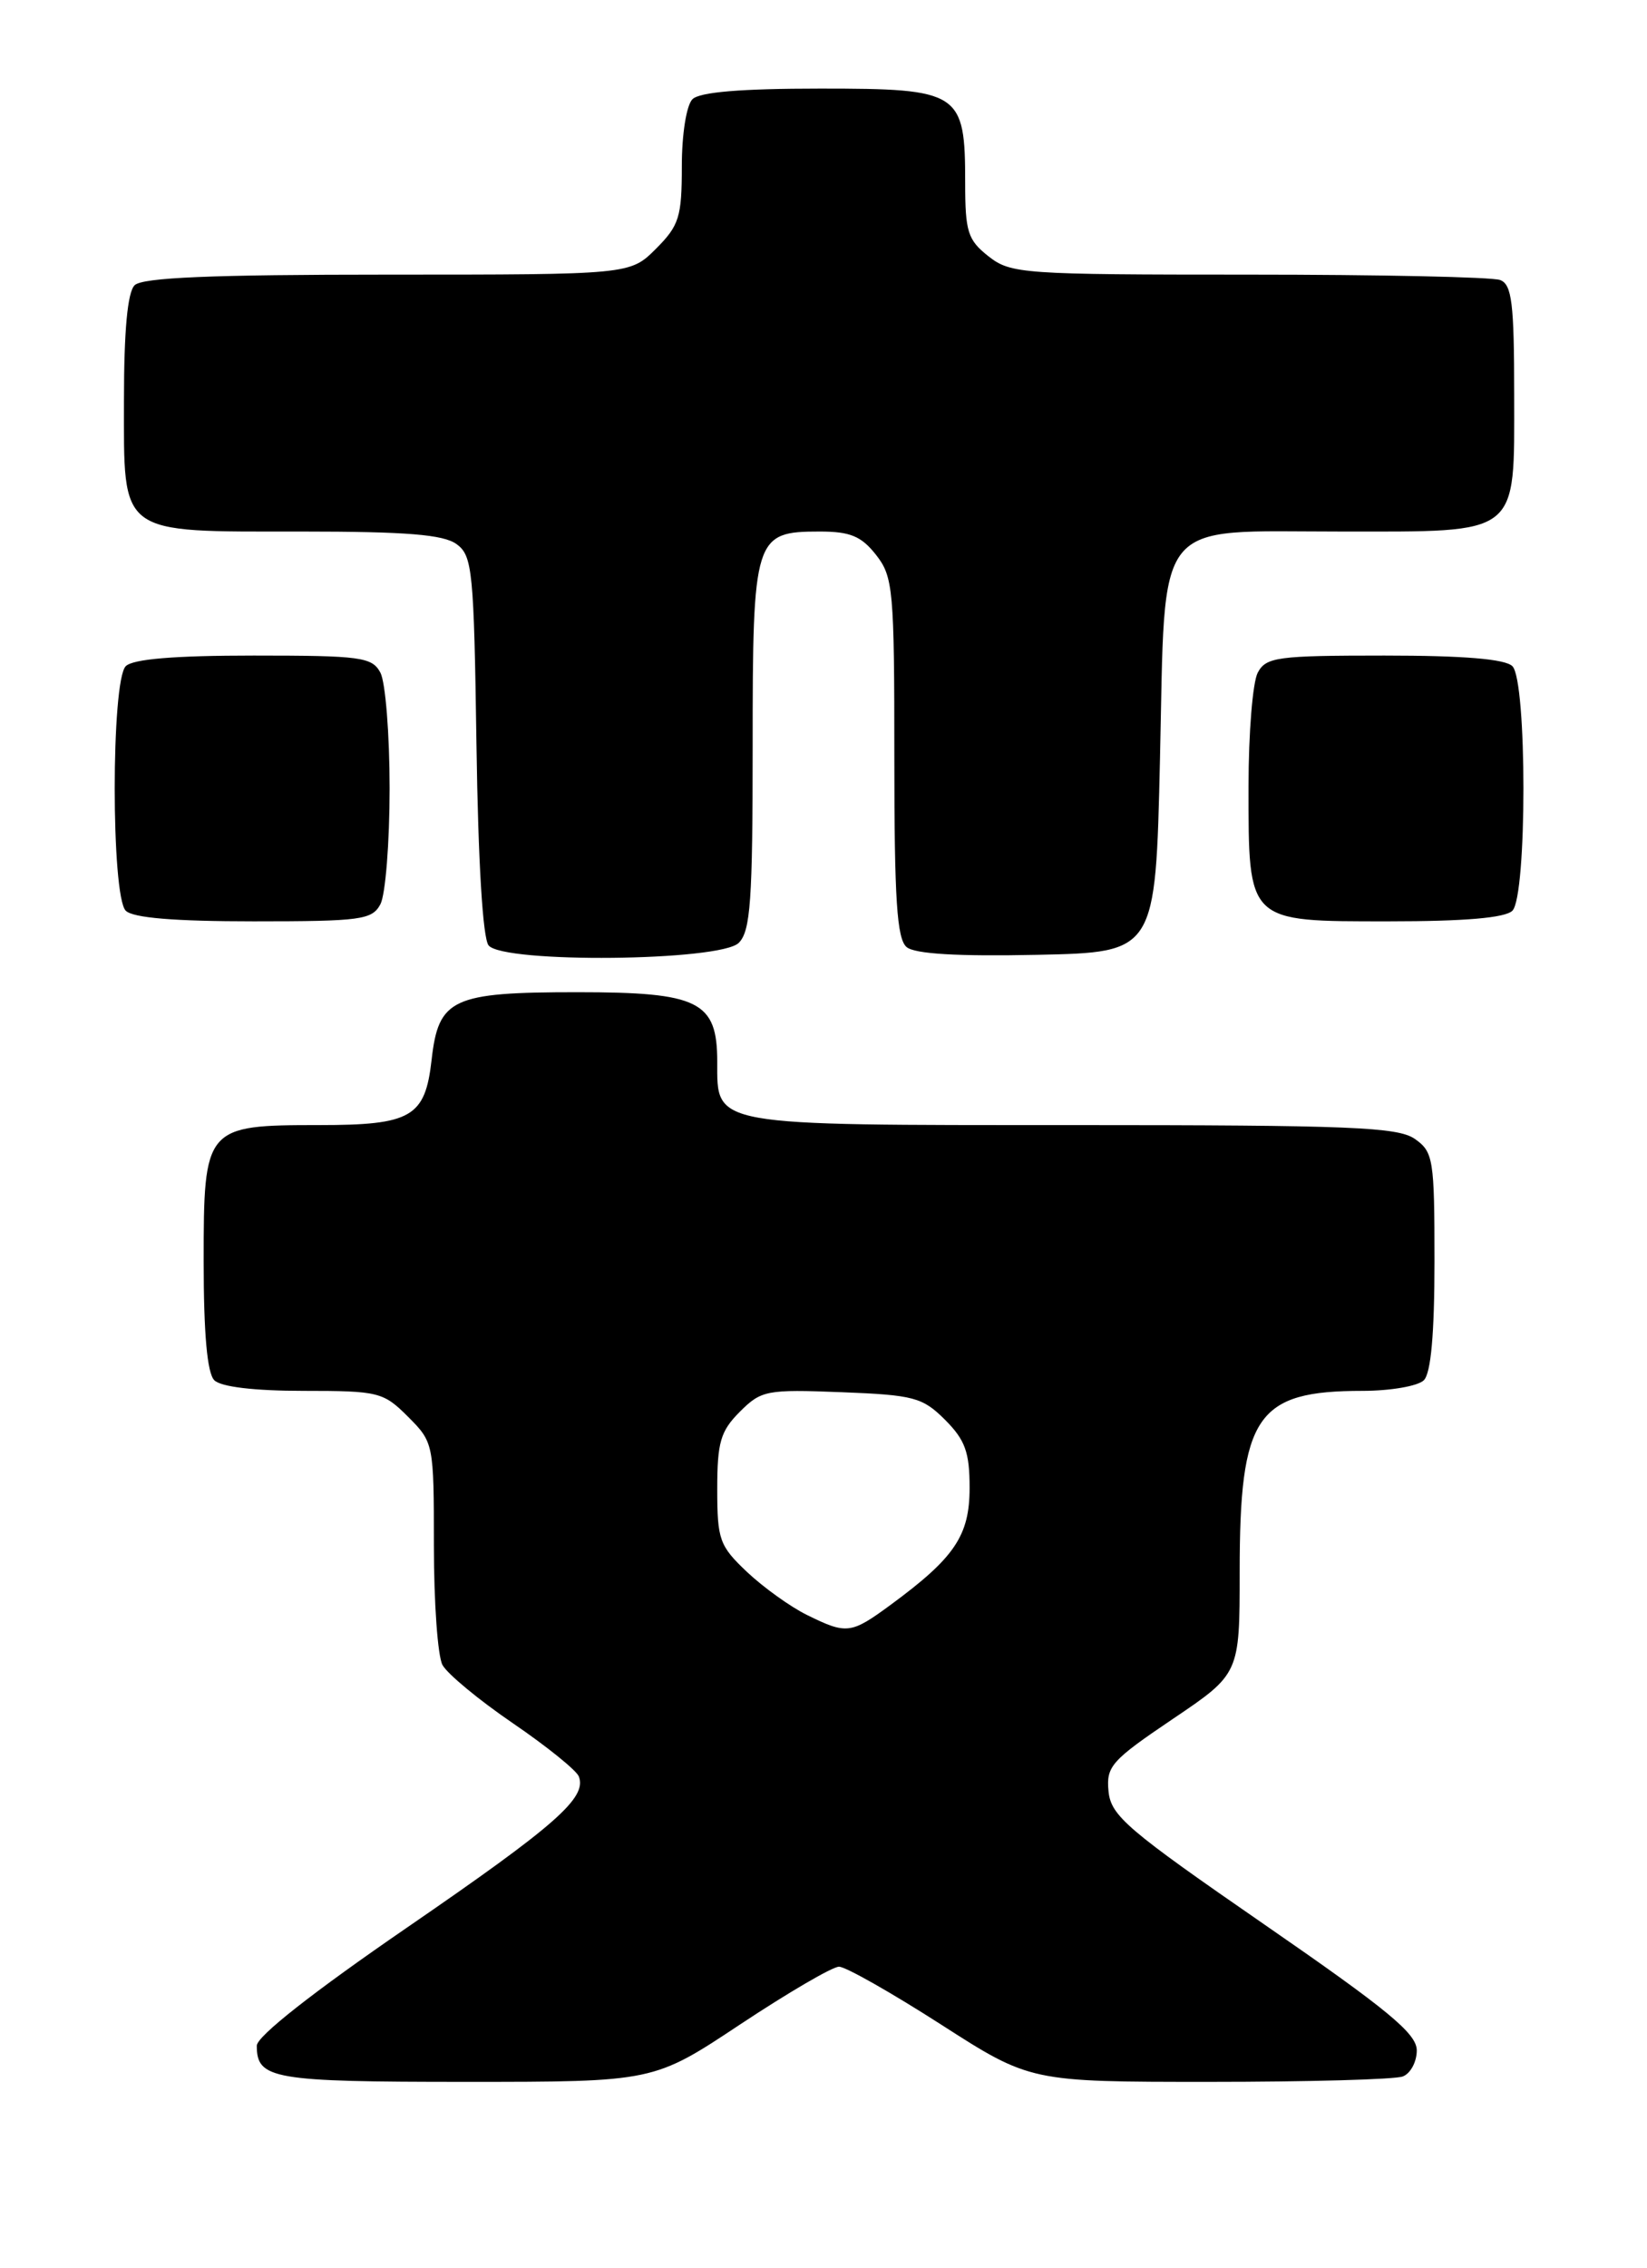<?xml version="1.0" encoding="UTF-8" standalone="no"?>
<!DOCTYPE svg PUBLIC "-//W3C//DTD SVG 1.1//EN" "http://www.w3.org/Graphics/SVG/1.1/DTD/svg11.dtd" >
<svg xmlns="http://www.w3.org/2000/svg" xmlns:xlink="http://www.w3.org/1999/xlink" version="1.1" viewBox="0 0 186 256">
 <g >
 <path fill="currentColor"
d=" M 83.61 228.50 C 89.00 224.93 94.01 222.00 94.75 222.00 C 95.50 222.00 100.66 224.93 106.23 228.50 C 116.35 235.00 116.35 235.00 136.59 235.00 C 147.73 235.00 157.55 234.73 158.42 234.39 C 159.29 234.06 160.00 232.74 160.00 231.45 C 160.00 229.55 156.76 226.88 142.75 217.21 C 127.31 206.55 125.47 204.98 125.19 202.22 C 124.91 199.39 125.49 198.73 132.44 194.04 C 140.00 188.94 140.00 188.94 140.00 177.44 C 140.00 159.78 141.88 157.00 153.87 157.00 C 157.02 157.00 160.14 156.46 160.80 155.80 C 161.60 155.00 162.00 150.55 162.00 142.36 C 162.00 130.84 161.87 130.02 159.78 128.56 C 157.86 127.22 152.48 127.00 121.11 127.00 C 80.07 127.00 81.00 127.17 81.00 119.85 C 81.00 113.02 78.94 112.00 65.22 112.00 C 51.04 112.00 49.52 112.71 48.74 119.65 C 48.01 126.10 46.46 127.00 36.03 127.00 C 23.16 127.00 23.00 127.19 23.00 142.36 C 23.00 150.55 23.40 155.00 24.20 155.80 C 24.95 156.55 28.71 157.00 34.28 157.00 C 42.75 157.00 43.29 157.13 46.08 159.92 C 48.97 162.82 49.00 162.95 49.00 174.49 C 49.00 180.89 49.43 186.94 49.97 187.94 C 50.50 188.93 54.07 191.89 57.91 194.51 C 61.75 197.13 65.11 199.84 65.37 200.53 C 66.30 202.94 62.77 206.04 45.97 217.58 C 35.34 224.88 29.00 229.86 29.00 230.92 C 29.00 234.69 30.77 235.00 52.61 235.00 C 73.82 235.00 73.82 235.00 83.61 228.50 Z  M 83.43 106.43 C 84.76 105.10 85.00 101.65 85.00 84.26 C 85.00 60.59 85.18 60.00 92.58 60.00 C 96.01 60.00 97.27 60.52 98.93 62.63 C 100.87 65.10 101.00 66.55 101.00 85.51 C 101.00 101.56 101.29 105.99 102.39 106.91 C 103.32 107.68 108.14 107.97 117.14 107.78 C 130.50 107.50 130.50 107.50 131.00 85.66 C 131.63 58.03 130.07 60.00 151.39 60.00 C 171.80 60.00 171.00 60.63 171.00 44.55 C 171.00 34.22 170.74 32.12 169.42 31.61 C 168.55 31.27 155.78 31.00 141.05 31.00 C 115.47 31.00 114.15 30.91 111.63 28.93 C 109.29 27.09 109.00 26.16 109.00 20.65 C 109.00 10.37 108.43 10.00 92.64 10.00 C 83.68 10.00 79.01 10.39 78.20 11.20 C 77.52 11.88 77.00 15.15 77.00 18.78 C 77.00 24.49 76.70 25.46 74.08 28.08 C 71.15 31.00 71.15 31.00 43.78 31.00 C 23.82 31.00 16.07 31.33 15.20 32.20 C 14.40 33.00 14.00 37.34 14.00 45.14 C 14.00 60.57 13.24 60.00 34.03 60.00 C 45.90 60.00 50.08 60.34 51.56 61.42 C 53.36 62.73 53.52 64.40 53.81 84.14 C 54.00 97.27 54.52 105.93 55.18 106.72 C 56.87 108.76 81.35 108.51 83.43 106.43 Z  M 42.96 102.07 C 43.53 101.00 44.00 95.12 44.00 89.00 C 44.00 82.88 43.53 77.00 42.96 75.93 C 42.02 74.17 40.76 74.00 28.66 74.00 C 19.68 74.00 15.01 74.39 14.20 75.20 C 12.54 76.86 12.54 101.14 14.20 102.80 C 15.01 103.61 19.68 104.00 28.66 104.00 C 40.76 104.00 42.02 103.83 42.96 102.07 Z  M 170.80 102.80 C 172.46 101.14 172.46 76.86 170.80 75.20 C 169.99 74.39 165.32 74.00 156.34 74.00 C 144.24 74.00 142.98 74.17 142.04 75.93 C 141.47 77.00 141.00 82.75 141.00 88.71 C 141.00 104.23 140.77 104.00 156.86 104.00 C 165.43 104.00 169.99 103.61 170.80 102.80 Z  M 91.12 182.29 C 89.27 181.38 86.23 179.20 84.37 177.45 C 81.25 174.50 81.00 173.81 81.00 168.09 C 81.00 162.80 81.37 161.54 83.55 159.36 C 85.97 156.94 86.57 156.82 95.03 157.15 C 103.22 157.47 104.18 157.73 106.73 160.27 C 109.00 162.55 109.50 163.92 109.50 167.94 C 109.50 173.34 107.82 175.83 100.60 181.14 C 96.08 184.46 95.63 184.51 91.12 182.29 Z "/>
</g>
</svg>